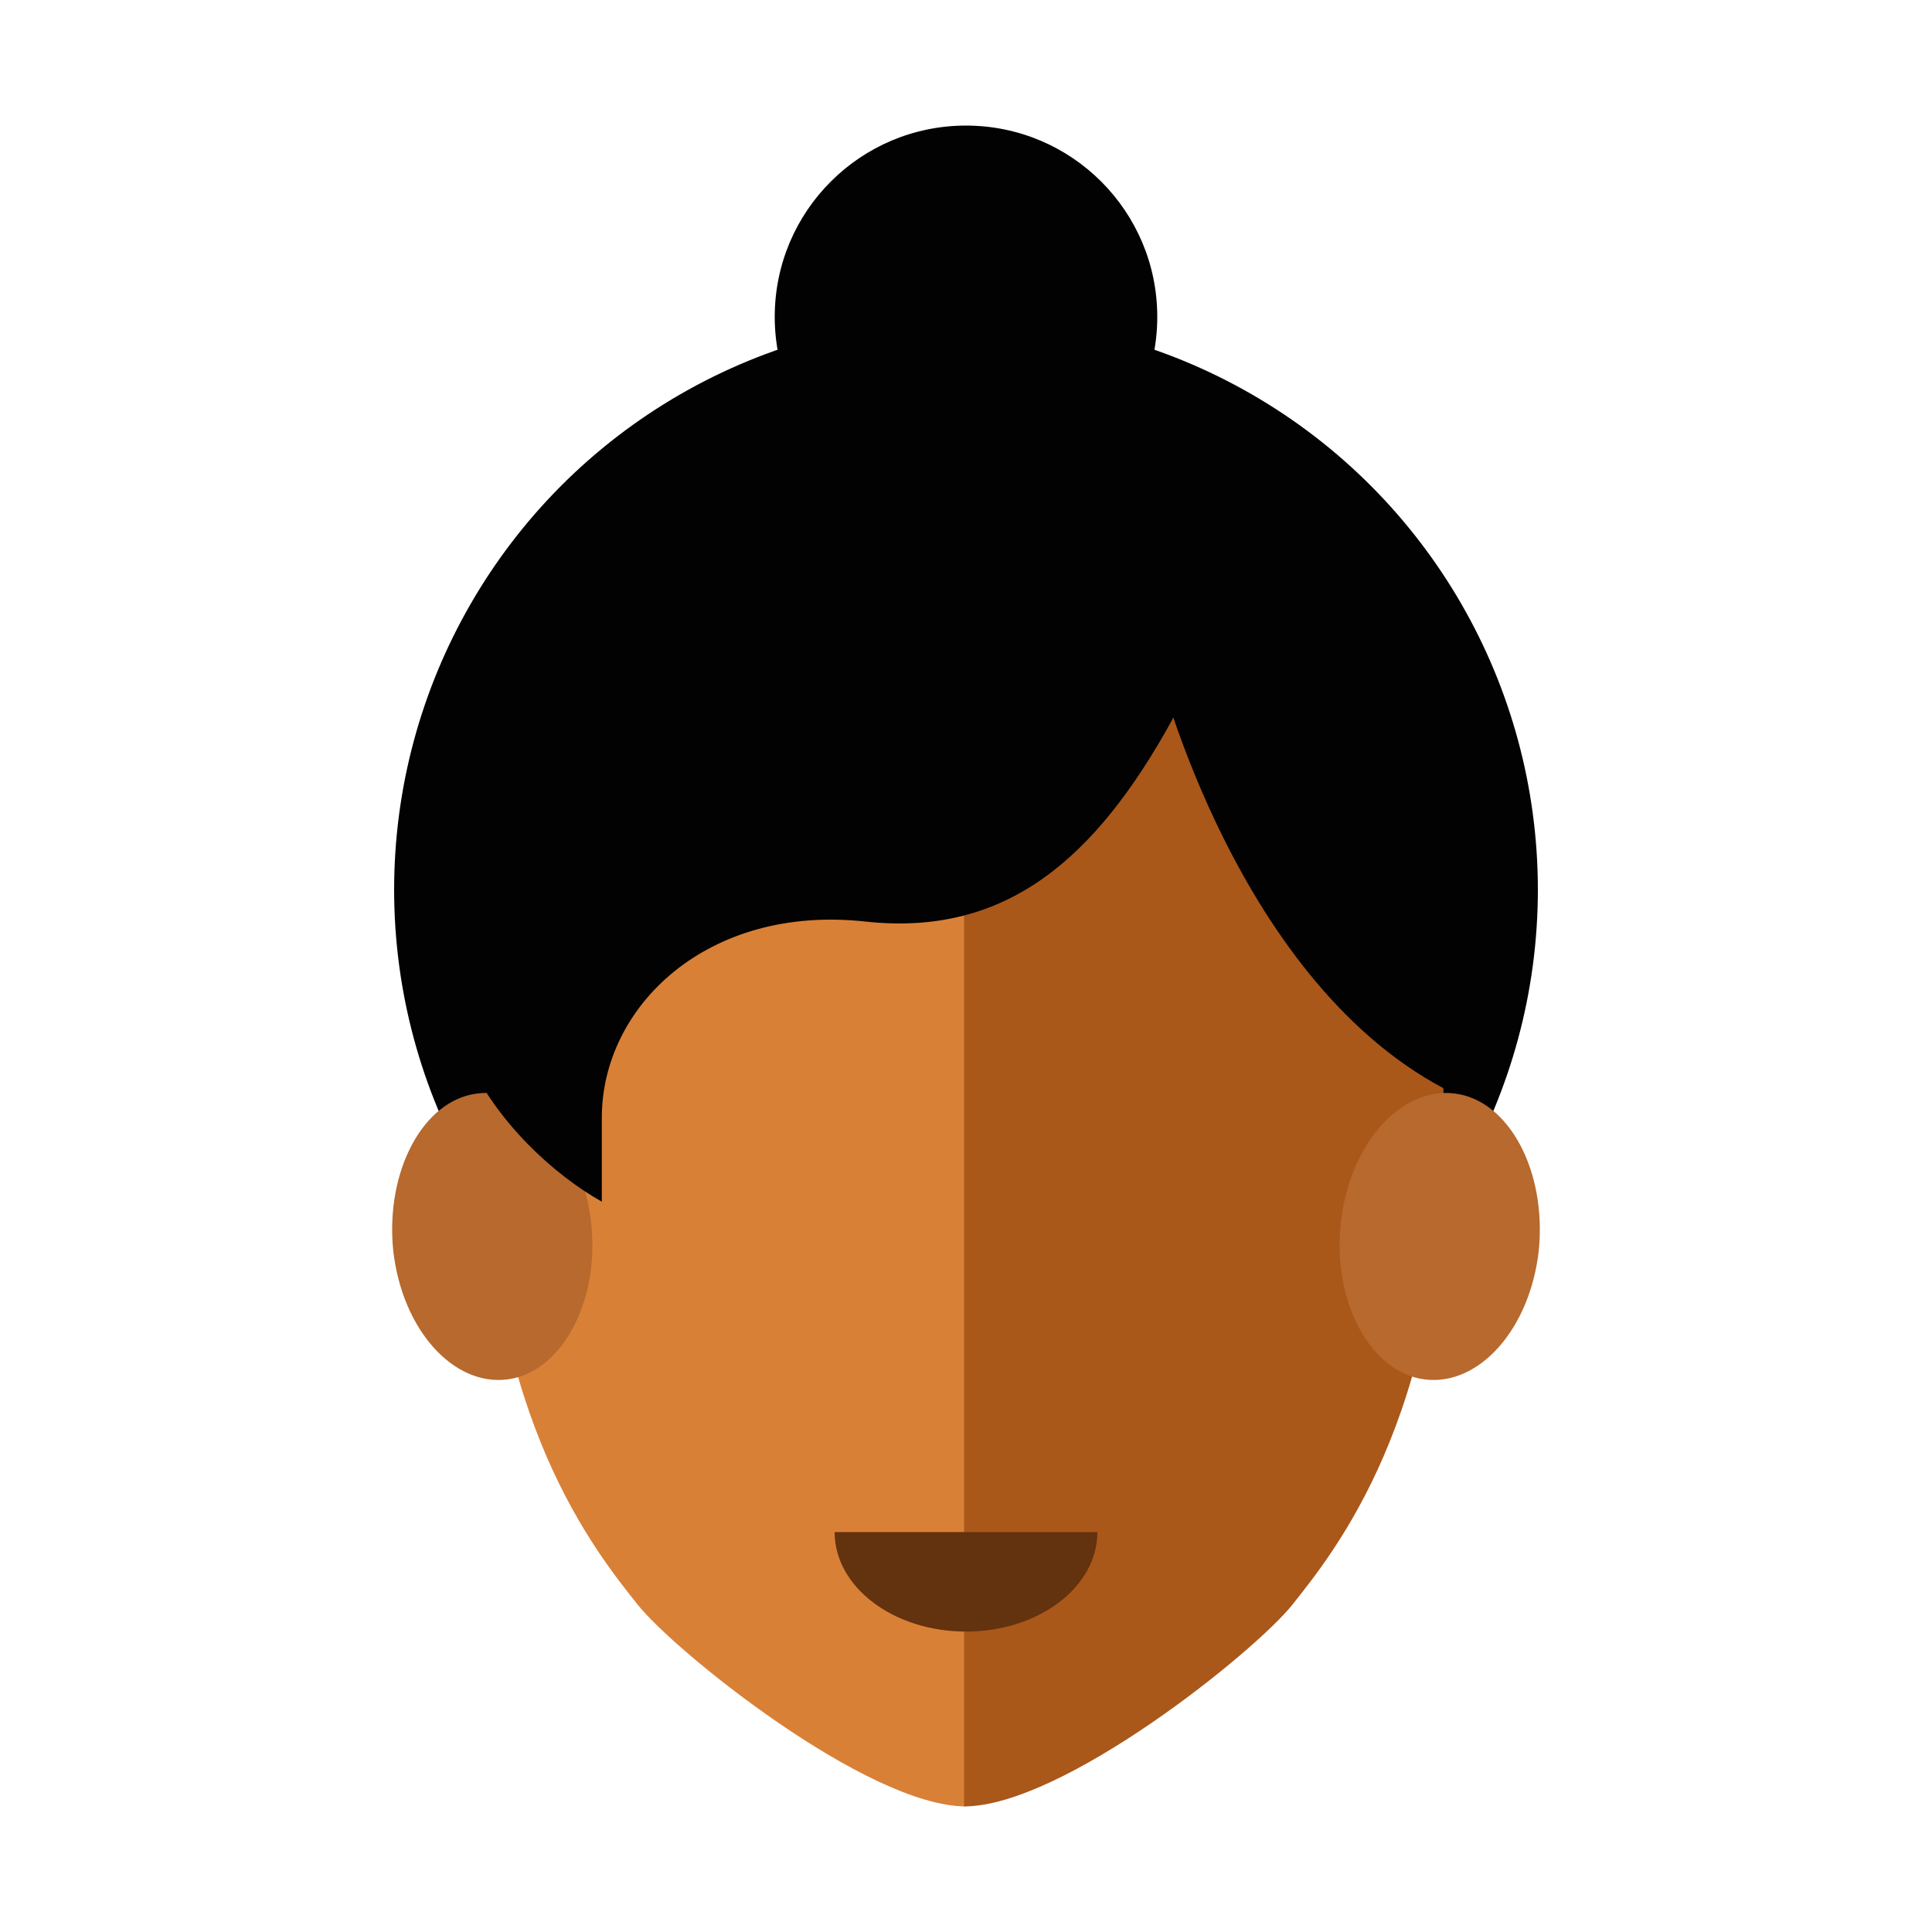 <?xml version="1.0" encoding="utf-8"?>
<!-- Generator: Adobe Illustrator 23.0.1, SVG Export Plug-In . SVG Version: 6.00 Build 0)  -->
<svg version="1.1" id="Layer_4" xmlns="http://www.w3.org/2000/svg" xmlns:xlink="http://www.w3.org/1999/xlink" x="0px" y="0px"
	 viewBox="0 0 200 200" style="enable-background:new 0 0 200 200;" xml:space="preserve">
<style type="text/css">
	.st0{fill:#FFFFFF;}
	.st1{fill:#020202;}
	.st2{fill:#D98037;}
	.st3{fill:#B7692E;}
	.st4{fill:#AA571A;}
	.st5{fill:#63320E;}
</style>
<title>testimonial-2</title>
<rect class="st0" width="200" height="200"/>
<circle class="st1" cx="100" cy="92.1" r="59.2"/>
<path class="st2" d="M100,55c-19.2,0-49.7,10.9-49.7,62.2c0,29.6,11.5,43.6,15.7,48.9C69.9,171,89.8,187,100,187V55z"/>
<path class="st3" d="M40.7,129.4c-0.8-8.2,3.1-15.5,8.7-16.2s10.9,5.2,11.8,13.4s-3.1,15.5-8.7,16.2S41.6,137.6,40.7,129.4z"/>
<path class="st4" d="M99.8,55c19.2,0,49.7,10.9,49.7,62.2c0,29.6-11.5,43.6-15.7,48.9C129.9,171,110,187,99.8,187V55z"/>
<path class="st3" d="M159.3,129.4c0.8-8.2-3.1-15.5-8.7-16.2s-10.9,5.2-11.8,13.4s3.1,15.5,8.7,16.2S158.4,137.6,159.3,129.4z"/>
<path class="st5" d="M100,168.9c7.5,0,13.6-4.6,13.6-10.3H86.4C86.4,164.3,92.5,168.9,100,168.9z"/>
<path class="st1" d="M97.2,40.2c-35.2,0-45.9,30.8-45.9,45c-12.8,17.7,1.1,33.6,11,39.2v-8.7c0-11.5,10.9-22.1,27.3-20.3
	c14.7,1.6,23.9-6.7,31.7-20.8C131,55.7,118.9,40.2,97.2,40.2z"/>
<path class="st1" d="M119.8,68.8c0,0,8.2,33.4,30.7,44.4c4-30,6.4-23.7,0-39.5s-30.7-27.5-30.7-27.5V68.8z"/>
<circle class="st1" cx="100" cy="32.8" r="19.8"/>
</svg>

